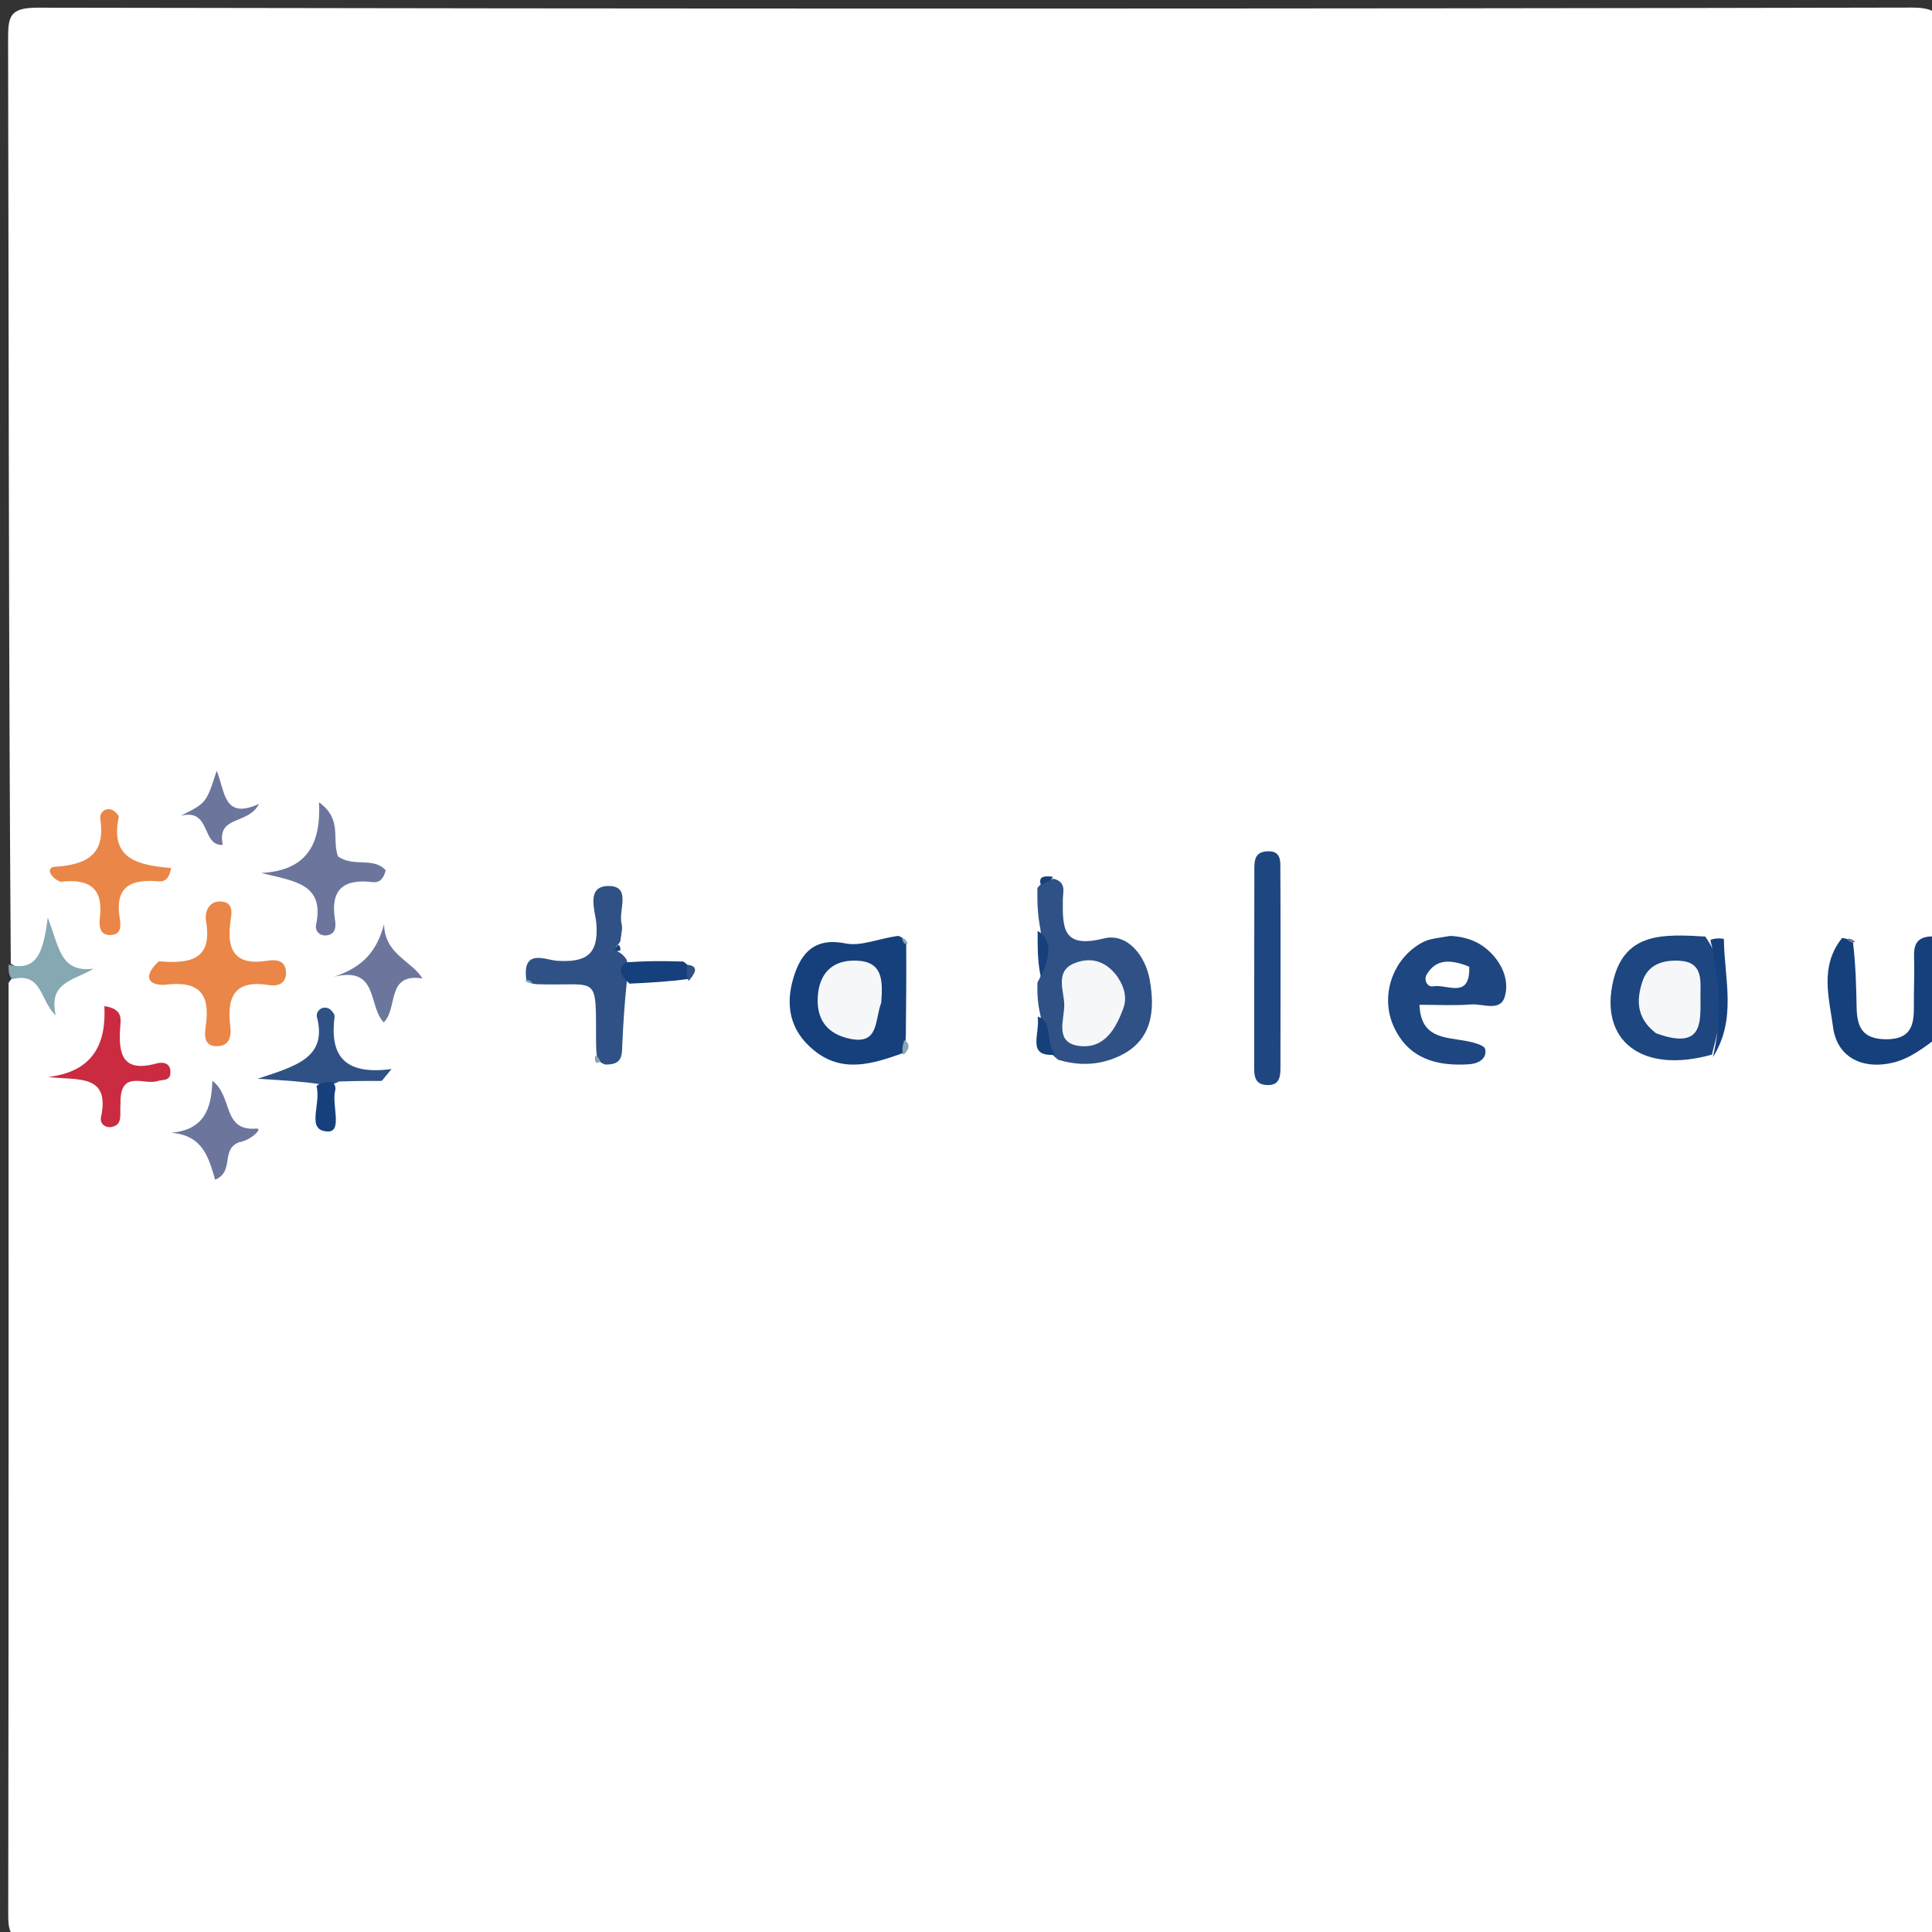 <svg version="1.1" id="Layer_1" xmlns="http://www.w3.org/2000/svg" xmlns:xlink="http://www.w3.org/1999/xlink" x="0px" y="0px"
	 width="100%" viewBox="0 0 225 225" enable-background="new 0 0 225 225" xml:space="preserve">
<rect x="0" y="0" width="225" height="225" fill="#333333" stroke="none"/>
<path fill="#FFFFFF" opacity="1" stroke="none" 
	d="
M1.256,112.226 
	C1,76.202 1.028,40.404 0.943,4.606 
	C0.937,1.93 1.097,0.889 4.387,0.895 
	C77.149,1.032 149.91,1.037 222.671,0.884 
	C226.132,0.877 226.045,2.148 226.041,4.665 
	C225.98,39.131 226,73.597 226,108.531 
	C224.289,110.266 224.51,112.136 224.436,113.929 
	C224.356,115.893 224.329,117.876 223.344,119.672 
	C222.364,121.459 220.857,122.212 218.848,121.927 
	C216.899,121.652 216.138,120.29 215.829,118.543 
	C215.512,116.757 215.643,114.943 215.466,112.838 
	C215.342,112.199 215.23,111.881 214.8,111.688 
	C213.432,122.253 215.516,123.987 225.682,120.863 
	C226,154.8 225.969,188.6 226.058,222.399 
	C226.065,225.09 225.882,226.11 222.607,226.104 
	C149.846,225.968 77.085,225.962 4.324,226.117 
	C0.851,226.124 0.956,224.835 0.96,222.331 
	C1.018,186.533 1,150.735 1,114.469 
	C1.892,113.075 2.961,112.971 4.124,113.337 
	C5.075,113.635 5.878,115.104 7.043,113.69 
	C7.369,113.295 7.545,112.926 7.185,112.448 
	C5.909,110.754 4.944,112.535 3.848,112.749 
	C3.019,112.911 2.25,112.868 1.256,112.226 
z"/>
<path fill="#15407C" opacity="1" stroke="none" 
	d="
M215.8,109.742 
	C216.118,112.409 216.175,114.867 216.221,117.326 
	C216.263,119.551 216.862,121.008 219.601,121.032 
	C222.416,121.057 222.908,119.561 222.889,117.318 
	C222.872,115.347 222.975,113.374 222.912,111.406 
	C222.859,109.782 223.408,108.914 225.575,109.069 
	C226,112.693 226,116.386 226,120.539 
	C224.187,121.939 222.468,123.254 220.541,123.736 
	C217.055,124.608 213.955,123.255 213.475,119.609 
	C213.032,116.247 211.866,112.554 214.537,109.23 
	C215.139,109.317 215.336,109.425 215.8,109.742 
z"/>
<path fill="#85A8B3" opacity="1" stroke="none" 
	d="
M1,112.333 
	C4.341,113.205 5.042,110.857 5.562,106.865 
	C6.926,110.344 6.983,113.279 10.896,112.82 
	C8.378,114.268 5.63,114.438 6.495,118.265 
	C4.604,116.485 4.954,113.158 1.397,114.034 
	C1,113.556 1,113.111 1,112.333 
z"/>
<path fill="#2F5186" opacity="1" stroke="none" 
	d="
M122.696,102.336 
	C124.228,102.728 123.79,103.867 123.78,104.756 
	C123.744,107.992 123.696,110.514 128.533,109.294 
	C131.286,108.599 133.391,111.298 133.894,114.086 
	C134.535,117.641 134.23,121.19 130.347,122.994 
	C128.224,123.98 125.894,124.216 123.253,123.426 
	C121.299,122.002 121.534,120.2 121.171,118.241 
	C120.853,116.916 120.786,115.861 120.82,114.419 
	C122.116,112.278 121.326,110.346 121.167,108.231 
	C120.853,106.589 120.786,105.207 120.817,103.42 
	C121.371,102.675 121.893,102.521 122.696,102.336 
z"/>
<path fill="#1E4680" opacity="1" stroke="none" 
	d="
M168.909,108.996 
	C171.039,109.112 172.508,109.816 173.708,111.054 
	C175.077,112.467 175.765,114.379 175.241,116.09 
	C174.701,117.854 172.688,116.872 171.337,116.977 
	C169.379,117.13 167.401,117.016 165.314,117.016 
	C165.445,120.846 168.146,120.777 170.553,121.198 
	C171.425,121.351 172.845,121.678 172.958,122.169 
	C173.203,123.231 172.258,123.866 171.097,123.944 
	C167.336,124.198 164.061,123.305 162.345,119.624 
	C160.654,115.995 162.196,111.589 165.67,109.745 
	C166.513,109.297 167.56,109.233 168.909,108.996 
z"/>
<path fill="#15407C" opacity="1" stroke="none" 
	d="
M105.19,122.63 
	C101.477,123.975 98.024,124.984 94.749,122.287 
	C91.969,119.998 91.441,117.047 92.411,113.851 
	C93.278,110.998 94.842,109.132 98.493,109.874 
	C100.283,110.237 102.34,109.287 104.629,108.991 
	C105.15,109.2 105.319,109.349 105.537,109.834 
	C105.562,113.462 105.537,116.756 105.494,120.44 
	C105.462,121.331 105.444,121.832 105.19,122.63 
z"/>
<path fill="#1E4680" opacity="1" stroke="none" 
	d="
M199.365,122.822 
	C191.183,125.124 186.191,121.165 187.896,114.145 
	C189.257,108.544 193.765,108.792 198.59,109.068 
	C201.656,113.461 200.643,117.995 199.365,122.822 
z"/>
<path fill="#2F5186" opacity="1" stroke="none" 
	d="
M73.007,114.248 
	C72.726,116.94 72.573,119.327 72.47,121.716 
	C72.42,122.86 72.522,124.048 70.451,123.972 
	C69.903,123.748 69.756,123.584 69.519,123.102 
	C69.424,122.294 69.419,121.803 69.417,121.312 
	C69.387,113.228 69.798,114.862 62.569,114.625 
	C61.92,114.562 61.706,114.522 61.312,114.208 
	C60.733,110.37 63.544,111.802 64.849,111.89 
	C68.195,112.114 69.754,111.217 69.45,107.546 
	C69.328,106.067 68.173,103.148 70.927,103.183 
	C73.569,103.217 71.984,106.04 72.391,107.589 
	C72.513,108.052 72.386,108.581 72.262,109.516 
	C72.151,109.952 71.735,110.216 71.735,110.216 
	C71.735,110.216 71.766,110.707 71.982,110.826 
	C72.462,111.102 72.675,111.312 72.976,111.752 
	C73.185,112.601 73.297,113.27 73.007,114.248 
z"/>
<path fill="#EA8647" opacity="1" stroke="none" 
	d="
M18.49,111.95 
	C22.353,112.291 24.744,111.643 23.994,107.275 
	C23.8,106.142 24.395,104.791 25.917,105.003 
	C27.307,105.198 26.934,106.588 26.822,107.445 
	C26.383,110.81 27.499,112.459 31.116,111.892 
	C32.069,111.742 33.233,111.774 33.304,113.194 
	C33.372,114.567 32.333,114.892 31.303,114.722 
	C27.294,114.063 26.39,116.11 26.823,119.557 
	C26.946,120.539 26.794,121.704 25.494,121.824 
	C23.612,121.998 23.835,120.408 23.975,119.405 
	C24.486,115.754 23.218,114.234 19.388,114.666 
	C17.666,114.86 16.308,114.003 18.49,111.95 
z"/>
<path fill="#1E4680" opacity="1" stroke="none" 
	d="
M149.128,116.938 
	C149.126,119.754 149.126,122.082 149.121,124.41 
	C149.119,125.476 148.958,126.421 147.551,126.365 
	C146.173,126.311 146.058,125.374 146.06,124.304 
	C146.071,116.655 146.063,109.006 146.082,101.357 
	C146.084,100.38 146.045,99.286 147.441,99.154 
	C149.302,98.978 149.103,100.371 149.11,101.485 
	C149.142,106.473 149.126,111.462 149.128,116.938 
z"/>
<path fill="#CA2B40" opacity="1" stroke="none" 
	d="
M14.032,128.505 
	C13.92,129.777 14.355,130.979 12.997,131.248 
	C12.273,131.392 11.598,130.858 11.76,130.115 
	C12.879,124.961 8.951,125.857 5.607,125.421 
	C10.961,124.8 12.37,121.426 12.155,117.174 
	C14.323,117.49 14.068,118.68 14.003,119.57 
	C13.777,122.658 14.171,124.967 18.22,123.852 
	C19.001,123.637 19.938,123.79 19.843,124.999 
	C19.77,125.924 18.928,125.707 18.343,125.9 
	C16.793,126.414 13.96,124.491 14.032,128.505 
z"/>
<path fill="#EA8647" opacity="1" stroke="none" 
	d="
M7.039,102.69 
	C5.789,102.186 5.368,101.018 6.366,100.95 
	C10.01,100.702 12.32,99.607 11.683,95.387 
	C11.581,94.713 12.126,94.095 12.912,94.267 
	C13.282,94.348 13.879,94.93 13.828,95.167 
	C12.723,100.279 16.455,100.743 19.928,101.1 
	C19.722,102.289 19.196,102.706 18.495,102.643 
	C15.355,102.359 13.334,103.144 13.938,106.901 
	C14.051,107.607 14.22,108.732 13.066,108.877 
	C11.593,109.063 11.515,107.824 11.628,106.901 
	C12.03,103.613 10.631,102.285 7.039,102.69 
z"/>
<path fill="#6C769D" opacity="1" stroke="none" 
	d="
M39.36,99.736 
	C41.205,101.039 43.497,99.759 44.915,101.354 
	C44.659,102.443 44.108,102.819 43.406,102.733 
	C40.053,102.32 38.441,103.547 39.013,107.102 
	C39.135,107.861 39.129,108.859 37.96,108.939 
	C37.161,108.994 36.671,108.359 36.812,107.688 
	C37.815,102.906 34.299,102.633 30.438,101.668 
	C35.781,101.372 37.384,98.277 37.155,93.436 
	C39.904,95.423 38.618,97.632 39.36,99.736 
z"/>
<path fill="#2F5186" opacity="1" stroke="none" 
	d="
M37.204,126.253 
	C35.048,125.937 33.245,125.828 30.001,125.632 
	C34.438,124.151 38.15,123.205 36.908,118.429 
	C36.765,117.879 37.366,117.139 38.177,117.404 
	C38.525,117.518 39.005,118.088 38.966,118.392 
	C38.429,122.607 39.772,125.288 45.601,124.497 
	C45.222,124.959 44.842,125.42 44.463,125.882 
	C42.932,125.882 41.402,125.882 39.472,125.952 
	C38.634,126.392 38.128,126.538 37.204,126.253 
z"/>
<path fill="#6C769D" opacity="1" stroke="none" 
	d="
M49.198,113.948 
	C44.942,113.301 46.387,117.37 44.699,119.068 
	C42.828,117.16 44.132,112.519 38.93,113.741 
	C42.406,112.578 43.913,110.643 44.727,107.635 
	C44.811,111.165 47.9,111.851 49.198,113.948 
z"/>
<path fill="#6C769D" opacity="1" stroke="none" 
	d="
M27.858,133.023 
	C25.635,133.861 27.363,136.433 25.052,137.387 
	C24.323,134.911 23.674,132.208 19.946,131.924 
	C23.66,131.576 24.64,129.287 24.731,125.876 
	C27.144,127.617 25.833,131.78 29.878,131.433 
	C30.655,131.366 29.258,132.79 27.858,133.023 
z"/>
<path fill="#6C769D" opacity="1" stroke="none" 
	d="
M25.941,98.403 
	C23.397,98.497 24.632,94.108 21.053,95.004 
	C24.03,93.513 24.03,93.513 25.233,89.763 
	C26.238,92.15 25.996,95.523 30.167,93.619 
	C28.876,96.139 25.229,94.878 25.941,98.403 
z"/>
<path fill="#15407C" opacity="1" stroke="none" 
	d="
M73.306,114.556 
	C72.578,113.79 71.662,113.081 72.887,112.071 
	C75.125,111.915 77.136,111.899 79.567,111.983 
	C80.514,112.566 80.482,113.188 80.167,114.009 
	C77.864,114.321 75.809,114.44 73.306,114.556 
z"/>
<path fill="#15407C" opacity="1" stroke="none" 
	d="
M199.478,123.119 
	C200.543,118.73 200.353,114.3 199.191,109.48 
	C199.628,109.2 200.763,109.284 200.764,109.378 
	C200.807,113.975 202.312,118.677 199.478,123.119 
z"/>
<path fill="#15407C" opacity="1" stroke="none" 
	d="
M36.861,126.488 
	C37.345,126.025 37.839,126.004 38.703,126.002 
	C39.063,126.354 39.111,126.702 39.032,127.017 
	C38.616,128.675 39.921,131.83 38.171,131.771 
	C35.555,131.683 37.437,128.603 36.861,126.488 
z"/>
<path fill="#15407C" opacity="1" stroke="none" 
	d="
M120.845,118.39 
	C122.687,119.001 121.673,121.173 122.862,122.832 
	C119.479,123.097 121.157,120.437 120.845,118.39 
z"/>
<path fill="#15407C" opacity="1" stroke="none" 
	d="
M120.845,108.399 
	C122.747,109.663 122.148,111.62 121.226,113.805 
	C120.87,112.298 120.82,110.563 120.845,108.399 
z"/>
<path fill="#2F5186" opacity="1" stroke="none" 
	d="
M80.201,114.239 
	C79.943,113.672 79.968,113.143 79.99,112.348 
	C81.536,112.501 80.895,113.414 80.201,114.239 
z"/>
<path fill="#85A8B3" opacity="1" stroke="none" 
	d="
M105.215,122.847 
	C105.012,122.441 105.066,121.955 105.298,121.149 
	C105.97,121.476 106.007,122.122 105.215,122.847 
z"/>
<path fill="#15407C" opacity="1" stroke="none" 
	d="
M122.621,102.109 
	C122.463,102.49 121.98,102.761 121.206,103.023 
	C120.926,102.064 121.576,101.982 122.621,102.109 
z"/>
<path fill="#15407C" opacity="1" stroke="none" 
	d="
M72.247,110.694 
	C71.858,110.781 71.257,110.757 71.958,110.045 
	C72.199,110.116 72.248,110.279 72.247,110.694 
z"/>
<path fill="#85A8B3" opacity="1" stroke="none" 
	d="
M61.161,114.202 
	C61.396,114.02 61.647,114.133 62.011,114.438 
	C61.82,114.558 61.504,114.514 61.161,114.202 
z"/>
<path fill="#6C769D" opacity="1" stroke="none" 
	d="
M216.035,109.658 
	C215.758,109.89 215.482,109.76 215.09,109.384 
	C215.295,109.26 215.649,109.312 216.035,109.658 
z"/>
<path fill="#85A8B3" opacity="1" stroke="none" 
	d="
M105.71,109.908 
	C105.318,110.007 105.165,109.771 105.054,109.255 
	C105.266,109.249 105.55,109.448 105.71,109.908 
z"/>
<path fill="#85A8B3" opacity="1" stroke="none" 
	d="
M69.308,122.978 
	C69.554,122.96 69.68,123.135 69.929,123.611 
	C69.501,123.969 69.181,123.759 69.308,122.978 
z"/>
<path fill="#F6F7F9" opacity="1" stroke="none" 
	d="
M130.154,113.769 
	C131.061,115.148 131.218,116.355 130.819,117.438 
	C129.945,119.814 128.609,122.175 125.695,121.813 
	C122.767,121.45 123.957,118.744 123.942,117.044 
	C123.929,115.413 122.838,113.158 125.044,112.214 
	C126.744,111.487 128.643,111.679 130.154,113.769 
z"/>
<path fill="#FFFFFF" opacity="1" stroke="none" 
	d="
M171.108,112.581 
	C171.229,116.446 168.512,114.566 166.878,114.868 
	C166.252,114.984 165.769,114.138 166.151,113.494 
	C167.28,111.595 169.016,111.746 171.108,112.581 
z"/>
<path fill="#F6F7F9" opacity="1" stroke="none" 
	d="
M102.63,116.764 
	C101.847,118.869 102.381,121.689 98.971,120.972 
	C96.204,120.39 95.071,118.59 95.238,116.049 
	C95.406,113.467 96.817,111.8 99.673,111.872 
	C102.792,111.95 102.83,114.087 102.63,116.764 
z"/>
<path fill="#F6F7F9" opacity="1" stroke="none" 
	d="
M192.865,120.336 
	C190.49,118.515 190.597,116.366 191.277,114.296 
	C191.926,112.325 193.655,111.774 195.63,111.891 
	C197.897,112.027 198.092,113.509 198.041,115.323 
	C197.952,118.524 198.821,122.497 192.865,120.336 
z"/>
</svg>
